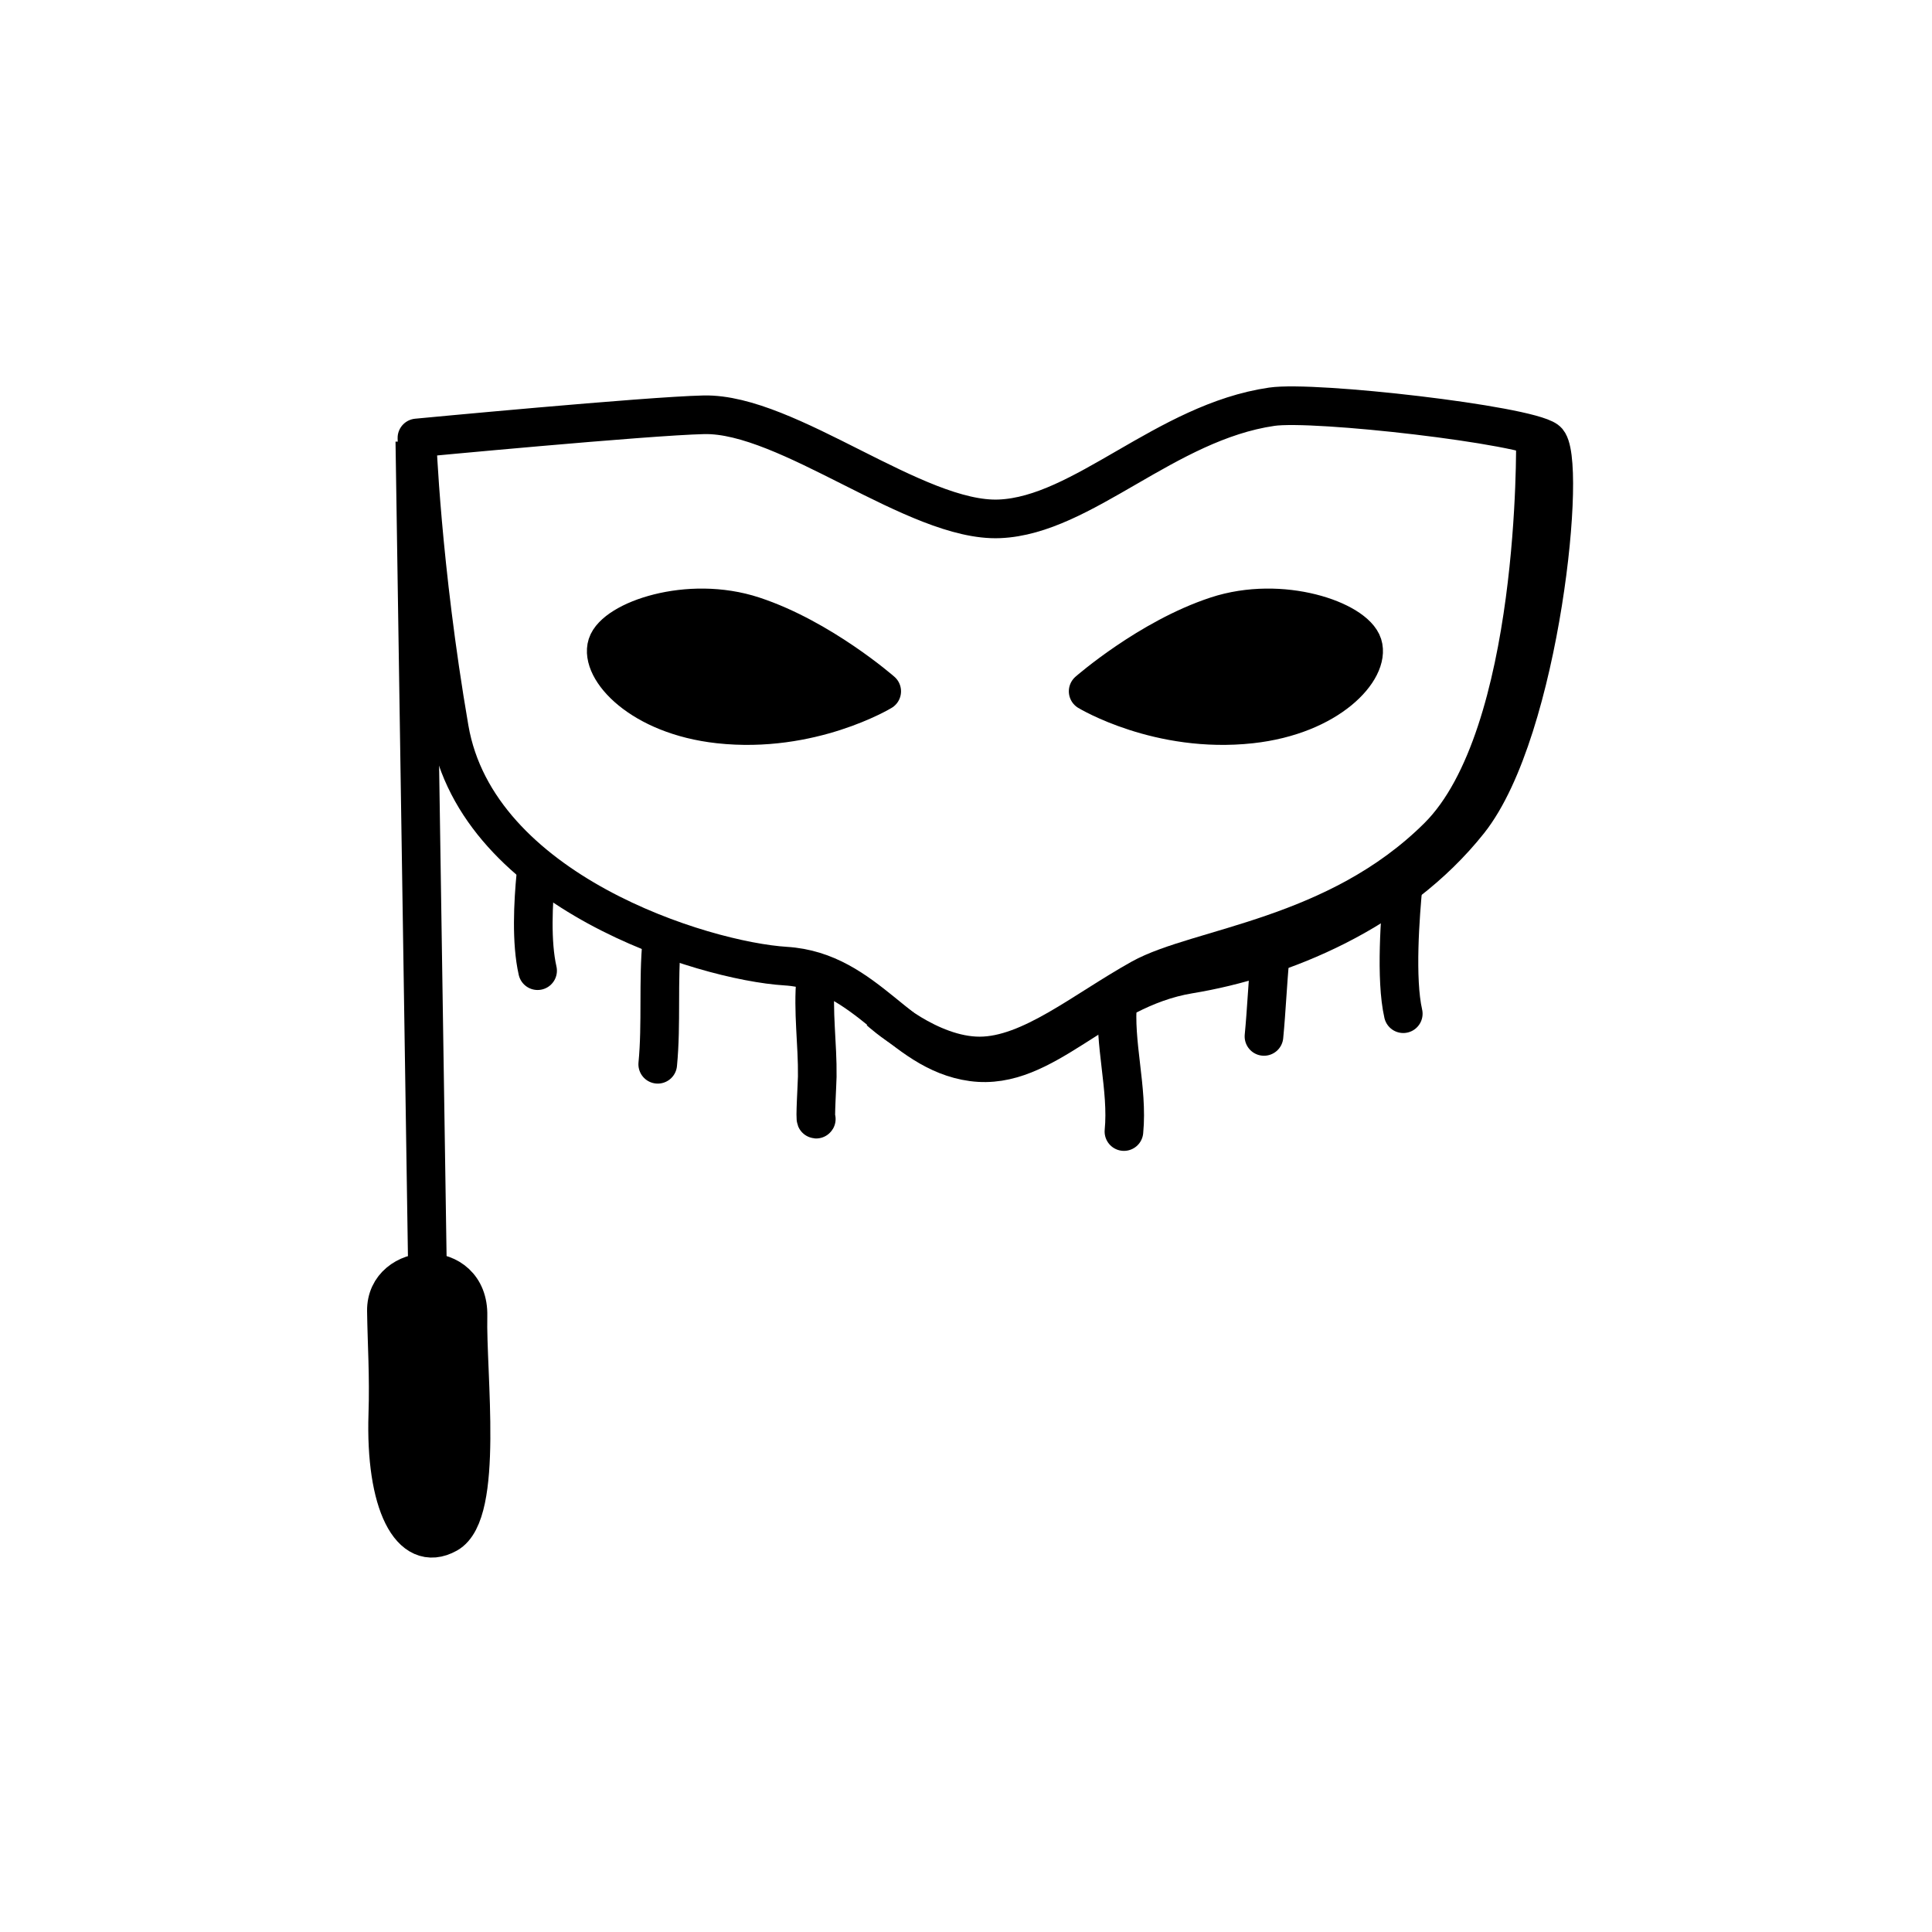 <svg width="100" height="100" viewBox="0 0 100 100" fill="none" xmlns="http://www.w3.org/2000/svg">
<path d="M21.58 22.668C21.58 22.668 33.497 21.533 36.435 21.469C40.781 21.375 47.419 27.035 51.733 26.855C56.046 26.675 60.319 21.855 65.827 21.052C68.032 20.73 78.944 21.98 80.054 22.794C81.164 23.607 79.754 37.818 76.03 42.507C72.306 47.196 66.324 49.643 61.562 50.425C56.801 51.207 54.11 55.479 50.326 54.965C46.543 54.45 44.915 50.27 40.662 50.006C36.408 49.741 24.71 46.145 23.258 37.717C21.807 29.29 21.58 22.668 21.58 22.668Z" stroke="black" stroke-width="2" stroke-miterlimit="10" stroke-linejoin="round"/>
<path d="M56.323 35.782C56.323 35.782 59.466 33.03 62.973 31.877C66.345 30.769 70.131 32.109 70.534 33.376C70.936 34.643 68.81 37.031 64.747 37.476C59.984 37.998 56.323 35.782 56.323 35.782Z" fill="black" stroke="black" stroke-width="2" stroke-miterlimit="10" stroke-linejoin="round"/>
<path d="M45.637 35.782C45.637 35.782 42.494 33.03 38.987 31.877C35.615 30.769 31.829 32.109 31.426 33.376C31.024 34.643 33.15 37.031 37.213 37.476C41.976 37.998 45.637 35.782 45.637 35.782Z" fill="black" stroke="black" stroke-width="2" stroke-miterlimit="10" stroke-linejoin="round"/>
<path d="M21.472 22.844L22.13 66.006" stroke="black" stroke-width="2" stroke-miterlimit="10" stroke-linejoin="round"/>
<path d="M20 67.856C19.963 65.285 24.297 65.028 24.223 68.113C24.152 71.114 25.068 78.323 23.158 79.388C21.249 80.453 19.926 77.772 20.073 73.218C20.139 71.198 20.025 69.595 20 67.856Z" fill="black" stroke="black" stroke-width="2" stroke-miterlimit="10" stroke-linejoin="round"/>
<path d="M42.222 50.66C42.06 52.333 42.324 54.047 42.301 55.725C42.296 56.096 42.175 58.044 42.251 57.922" stroke="black" stroke-width="2" stroke-miterlimit="10" stroke-linecap="round" stroke-linejoin="round"/>
<path d="M34.259 48.664C34.053 50.791 34.248 52.981 34.044 55.087" stroke="black" stroke-width="2" stroke-miterlimit="10" stroke-linecap="round" stroke-linejoin="round"/>
<path d="M27.738 45.258C27.597 46.712 27.489 48.769 27.826 50.242" stroke="black" stroke-width="2" stroke-miterlimit="10" stroke-linecap="round" stroke-linejoin="round"/>
<path d="M79.471 22.786C79.471 22.786 79.709 38.053 74.44 43.304C69.17 48.555 62.014 49.005 59.058 50.649C56.102 52.294 53.336 54.652 50.713 54.658C48.09 54.664 45.535 52.329 45.535 52.329" stroke="black" stroke-width="2" stroke-miterlimit="10" stroke-linejoin="round"/>
<path d="M57.856 51.769C57.64 53.993 58.391 56.347 58.175 58.569" stroke="black" stroke-width="2" stroke-miterlimit="10" stroke-linecap="round" stroke-linejoin="round"/>
<path d="M65.742 49.516C65.609 50.887 65.556 52.27 65.423 53.645" stroke="black" stroke-width="2" stroke-miterlimit="10" stroke-linecap="round" stroke-linejoin="round"/>
<path d="M72.637 45.699C72.472 47.403 72.223 50.678 72.633 52.469" stroke="black" stroke-width="2" stroke-miterlimit="10" stroke-linecap="round" stroke-linejoin="round"/>
</svg>
